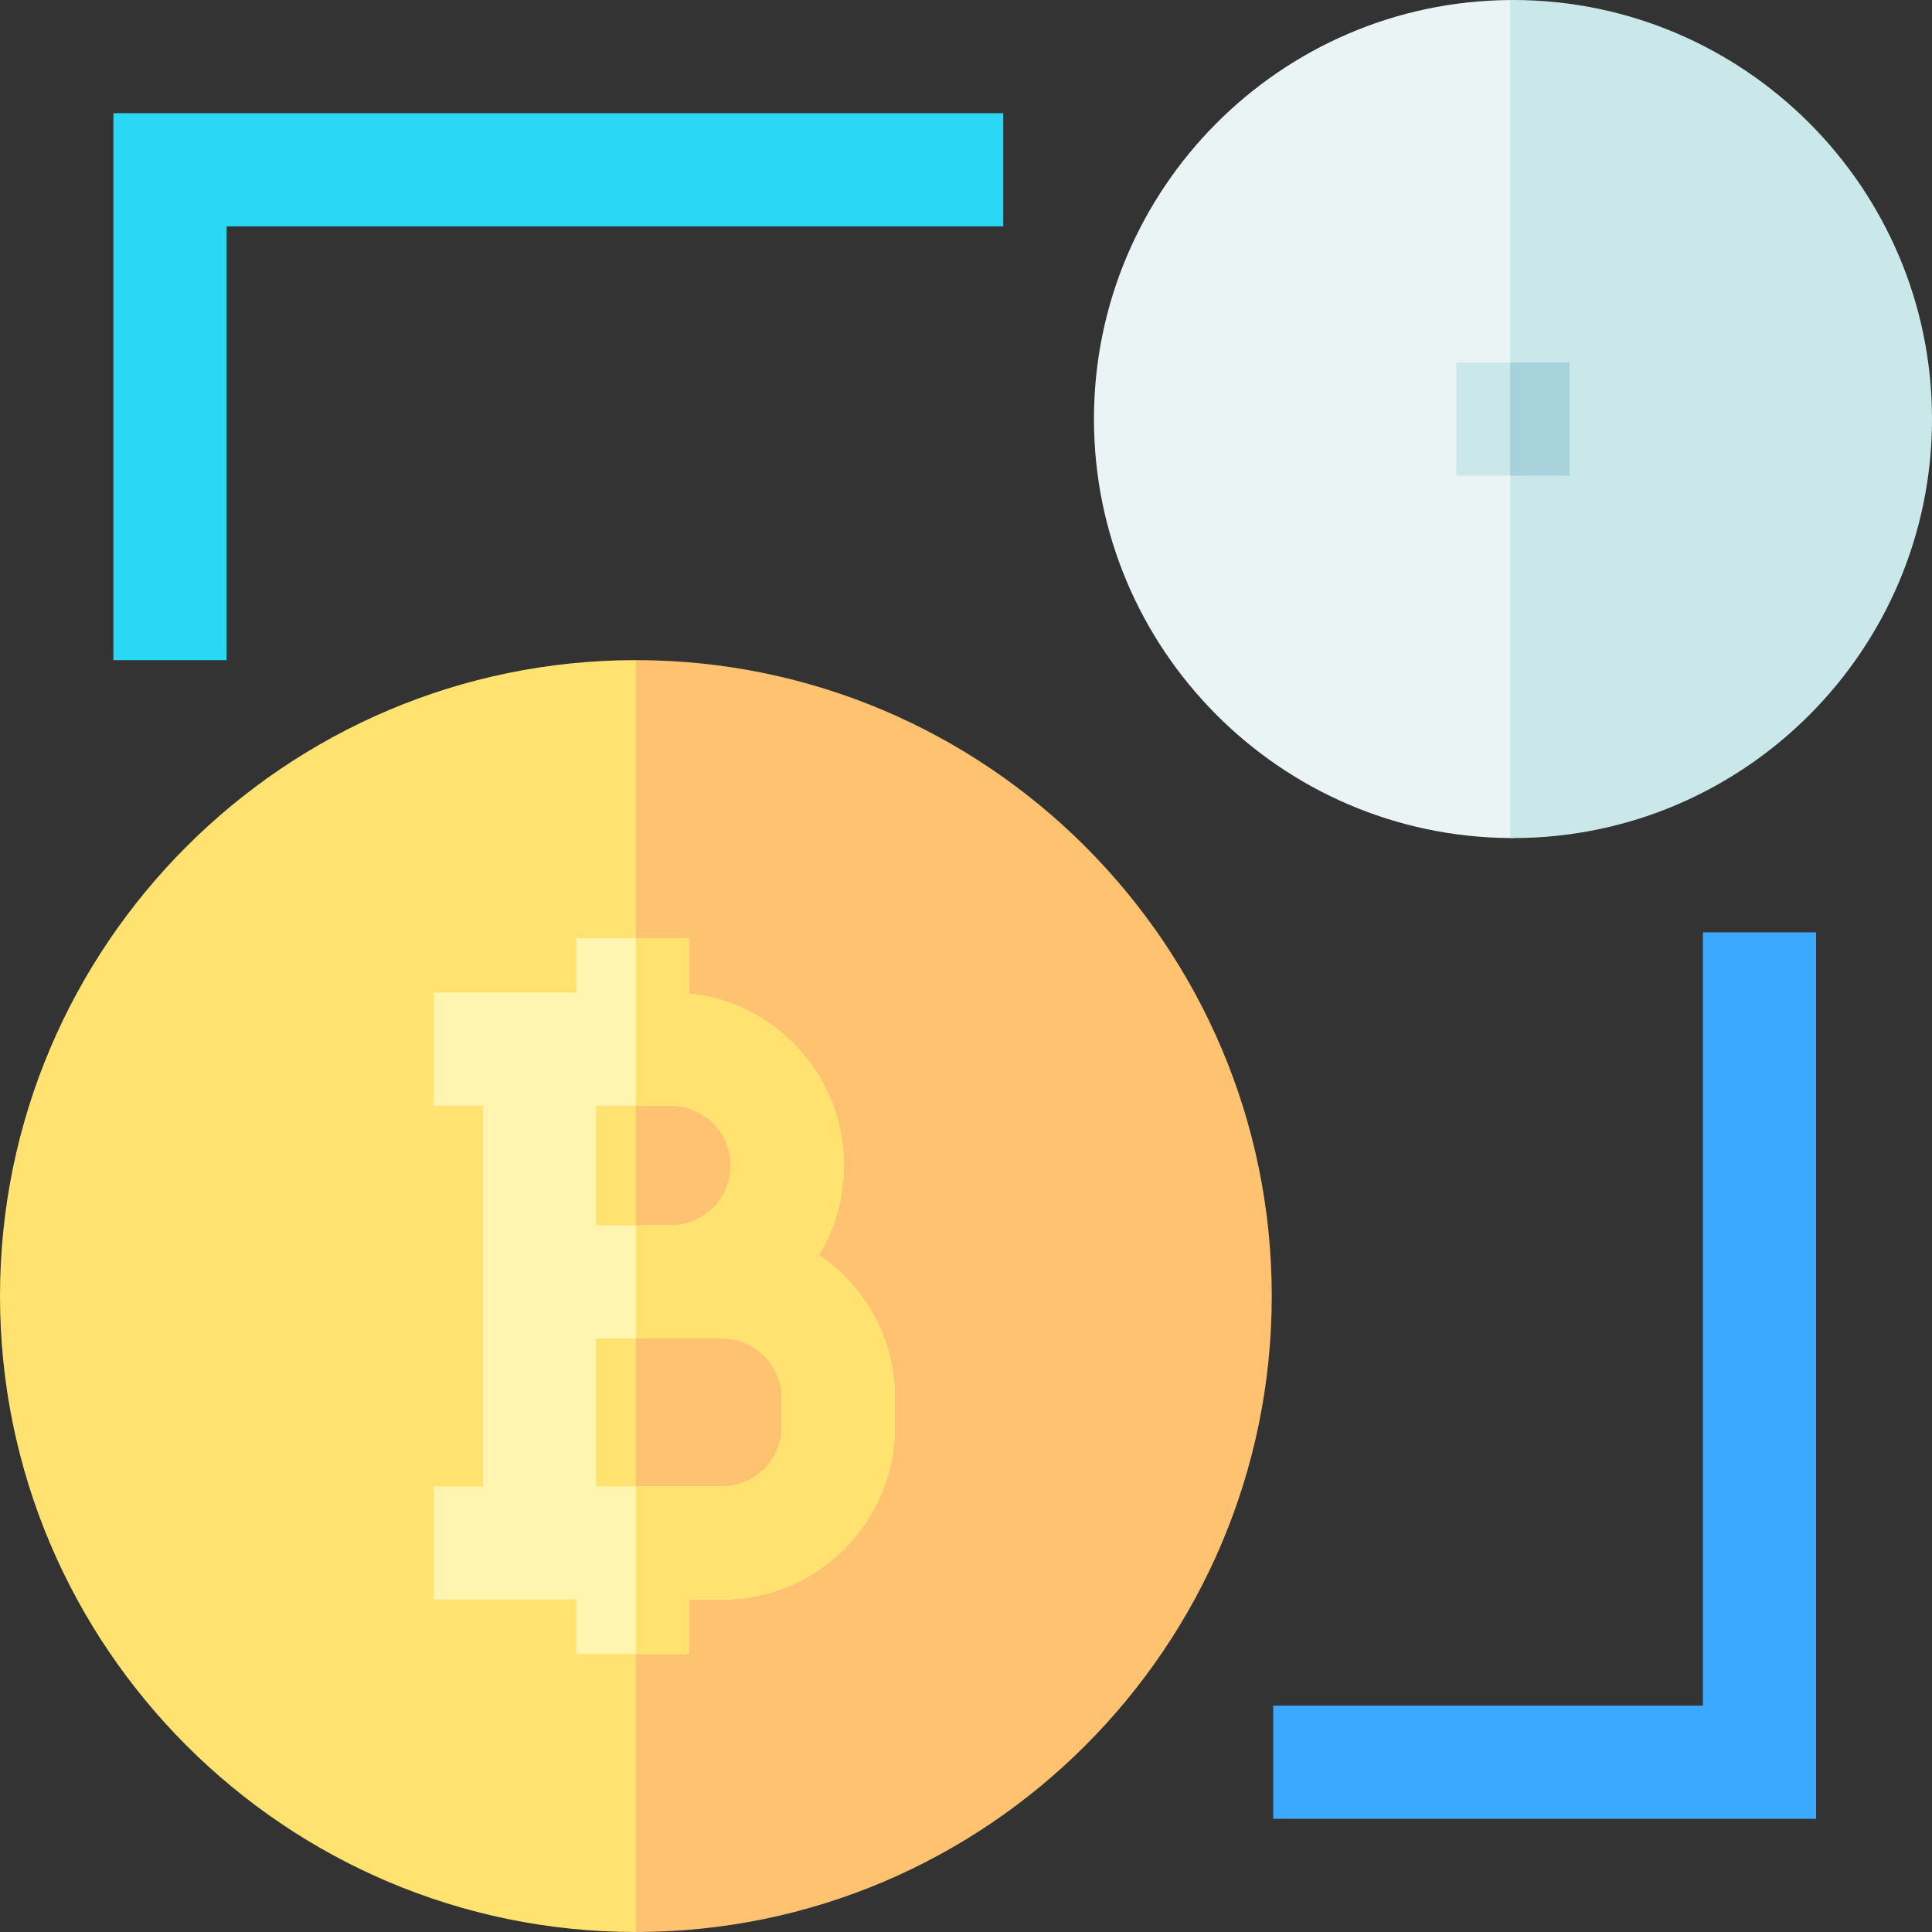 <svg id="Capa_1" enable-background="new 0 0 512 512" height="512" viewBox="0 0 512 512" width="512" xmlns="http://www.w3.org/2000/svg"><rect x="0" y="0" width="512" height="512" fill="#333333" stroke="none"/><g><path d="m0 343.47c0 92.93 75.59 168.53 168.52 168.53l29.38-175.801-29.38-161.259c-92.93 0-168.52 75.6-168.52 168.53z" fill="#ffe26f"/><path d="m337.03 343.47c0 92.93-75.59 168.53-168.51 168.53v-337.06c92.92 0 168.51 75.6 168.51 168.53z" fill="#ffc271"/><g><g><path d="m217.04 332.58c4.18-6.9 6.59-14.98 6.59-23.62v-.17c0-23.61-17.97-43.09-40.95-45.5v-14.67h-30v14.42h-37.81v30h13.08v100.86h-13.08v30h37.81v14.42h30v-14.42h8.73c25.23 0 45.75-20.52 45.75-45.75v-7.69c0-15.74-7.99-29.64-20.12-37.88zm-59.09-39.54h19.93c8.68 0 15.75 7.06 15.75 15.75v.17c0 8.68-7.07 15.75-15.75 15.75h-19.93zm49.21 85.11c0 8.69-7.06 15.75-15.75 15.75h-33.46v-39.19h33.46c8.69 0 15.75 7.06 15.75 15.75z" fill="#fff4b0"/></g></g><path d="m400.21.01c-60.89.39-110.3 50.05-110.3 111.04 0 60.98 49.41 110.65 110.3 111.04.25.01.49.01.74.01l17.45-111.05-17.45-111.05c-.25 0-.49 0-.74.01z" fill="#eaf4f4"/><path d="m512 111.05c0 61.23-49.82 111.05-111.05 111.05-.25 0-.49 0-.74-.01v-222.08c.25-.01.49-.01.74-.01 61.23 0 111.05 49.81 111.05 111.05z" fill="#cae8ea"/><g><path d="m265.87 29.99v30h-205.82v114.96h-30v-144.96z" fill="#2ad7f5"/></g><g><path d="m385.95 96.05h30v30h-30z" fill="#cae8ea"/></g><path d="m237.16 370.46v7.69c0 25.23-20.52 45.75-45.75 45.75h-8.73v14.42h-14.17v-44.42h22.9c8.69 0 15.75-7.06 15.75-15.75v-7.69c0-8.69-7.06-15.75-15.75-15.75h-22.9v-30h9.37c8.68 0 15.75-7.07 15.75-15.75v-.17c0-8.69-7.07-15.75-15.75-15.75h-9.37v-44.42h14.17v14.67c22.98 2.41 40.95 21.89 40.95 45.5v.17c0 8.64-2.41 16.72-6.59 23.62 12.13 8.24 20.12 22.14 20.12 37.88z" fill="#ffe26f"/><path d="m400.21 96.05h15.74v30h-15.74z" fill="#a7d2db"/><path d="m451.284 452.01h-113.859v30h143.859v-234.928h-30z" fill="#3ba9ff"/></g></svg>